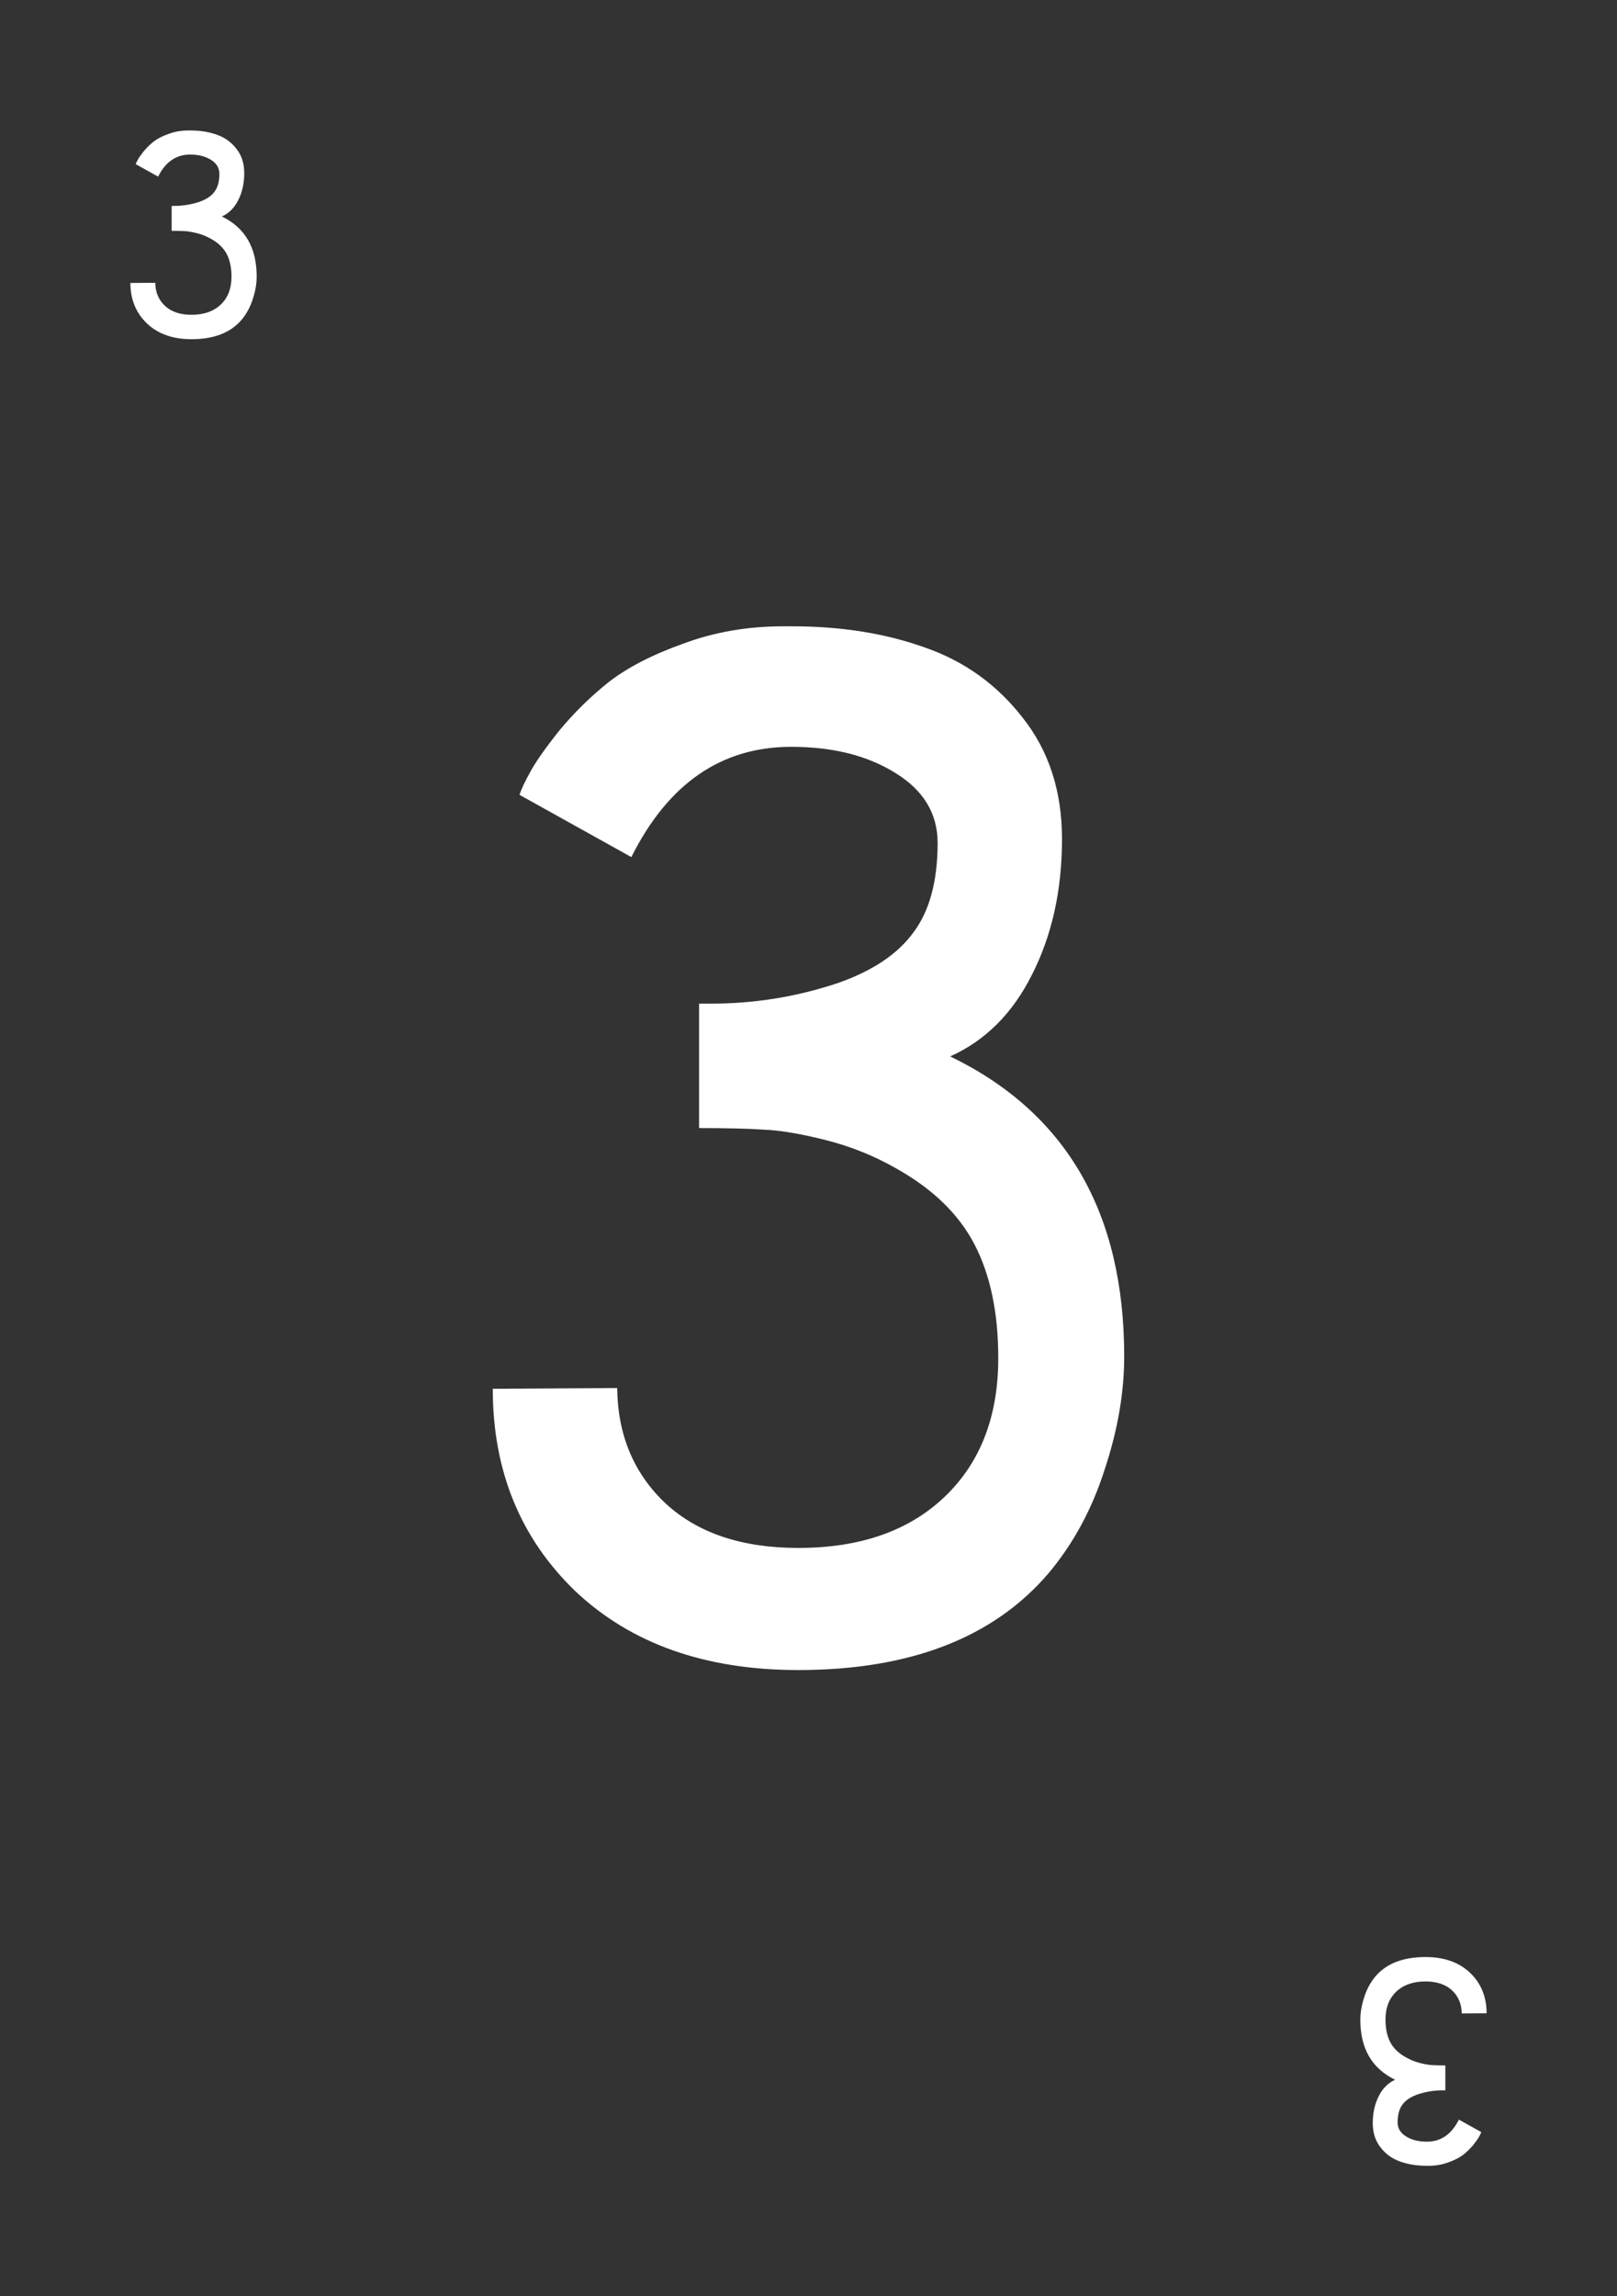 <svg xmlns:svg="http://www.w3.org/2000/svg" xmlns="http://www.w3.org/2000/svg" width="62" height="88" version="1.1">
<rect width="100%" height="100%" fill="#333333" stroke="none"/>
<style>
.card {
	fill:#FFF;
}
</style>
<title>Card 3</title>
  <g transform="translate(0,-964.362)">
    <g class="card">
      <path d="m18.894 1017.585 4.77-0.03c0.02 1.811 0.644 3.291 1.872 4.438 1.228 1.127 2.918 1.691 5.072 1.691 2.375 0 4.247-0.654 5.615-1.962 1.369-1.308 2.053-3.079 2.053-5.313-0-1.731-0.302-3.18-0.906-4.347-0.604-1.167-1.61-2.143-3.019-2.928-0.845-0.483-1.751-0.845-2.717-1.087-0.966-0.241-1.751-0.372-2.355-0.393-0.584-0.04-1.409-0.06-2.475-0.06l0-4.77 0.483 0c1.65 0 3.26-0.262 4.83-0.785 1.328-0.463 2.294-1.107 2.898-1.932 0.624-0.825 0.936-1.972 0.936-3.441-0-1.127-0.543-2.023-1.63-2.687-1.067-0.664-2.395-0.996-3.985-0.996-2.677 0-4.72 1.409-6.128 4.226l-4.287-2.385c0.06-0.201 0.191-0.483 0.392-0.845 0.201-0.382 0.574-0.916 1.117-1.6 0.564-0.684 1.197-1.308 1.902-1.872 0.725-0.563 1.68-1.057 2.868-1.479 1.187-0.443 2.465-0.664 3.834-0.664l0.332 0c1.892 0 3.592 0.272 5.102 0.815 1.509 0.523 2.757 1.419 3.743 2.687 1.006 1.268 1.509 2.818 1.509 4.649-0 1.952-0.382 3.683-1.147 5.192-0.745 1.489-1.791 2.536-3.14 3.14 4.448 2.153 6.672 5.987 6.672 11.502-0 1.389-0.252 2.838-0.755 4.347-0.483 1.51-1.198 2.828-2.143 3.955-2.113 2.475-5.313 3.713-9.6 3.713-3.562 0-6.41-1.006-8.543-3.019-2.113-2.033-3.17-4.619-3.17-7.758"/>
    </g>
    <g transform="matrix(0.2,0,0,0.2,1.221,771.689)" class="card">
      <path d="m18.894 1017.585 4.77-0.03c0.02 1.811 0.644 3.291 1.872 4.438 1.228 1.127 2.918 1.691 5.072 1.691 2.375 0 4.247-0.654 5.615-1.962 1.369-1.308 2.053-3.079 2.053-5.313-0-1.731-0.302-3.18-0.906-4.347-0.604-1.167-1.61-2.143-3.019-2.928-0.845-0.483-1.751-0.845-2.717-1.087-0.966-0.241-1.751-0.372-2.355-0.393-0.584-0.04-1.409-0.06-2.475-0.06l0-4.77 0.483 0c1.65 0 3.26-0.262 4.83-0.785 1.328-0.463 2.294-1.107 2.898-1.932 0.624-0.825 0.936-1.972 0.936-3.441-0-1.127-0.543-2.023-1.63-2.687-1.067-0.664-2.395-0.996-3.985-0.996-2.677 0-4.72 1.409-6.128 4.226l-4.287-2.385c0.06-0.201 0.191-0.483 0.392-0.845 0.201-0.382 0.574-0.916 1.117-1.6 0.564-0.684 1.197-1.308 1.902-1.872 0.725-0.563 1.68-1.057 2.868-1.479 1.187-0.443 2.465-0.664 3.834-0.664l0.332 0c1.892 0 3.592 0.272 5.102 0.815 1.509 0.523 2.757 1.419 3.743 2.687 1.006 1.268 1.509 2.818 1.509 4.649-0 1.952-0.382 3.683-1.147 5.192-0.745 1.489-1.791 2.536-3.14 3.14 4.448 2.153 6.672 5.987 6.672 11.502-0 1.389-0.252 2.838-0.755 4.347-0.483 1.51-1.198 2.828-2.143 3.955-2.113 2.475-5.313 3.713-9.6 3.713-3.562 0-6.41-1.006-8.543-3.019-2.113-2.033-3.17-4.619-3.17-7.758"/>
    </g>
    <g transform="matrix(-0.2,0,0,-0.2,60.779,1245.035)" class="card">
      <path d="m18.894 1017.585 4.77-0.03c0.02 1.811 0.644 3.291 1.872 4.438 1.228 1.127 2.918 1.691 5.072 1.691 2.375 0 4.247-0.654 5.615-1.962 1.369-1.308 2.053-3.079 2.053-5.313-0-1.731-0.302-3.18-0.906-4.347-0.604-1.167-1.61-2.143-3.019-2.928-0.845-0.483-1.751-0.845-2.717-1.087-0.966-0.241-1.751-0.372-2.355-0.393-0.584-0.04-1.409-0.06-2.475-0.06l0-4.77 0.483 0c1.65 0 3.26-0.262 4.83-0.785 1.328-0.463 2.294-1.107 2.898-1.932 0.624-0.825 0.936-1.972 0.936-3.441-0-1.127-0.543-2.023-1.63-2.687-1.067-0.664-2.395-0.996-3.985-0.996-2.677 0-4.72 1.409-6.128 4.226l-4.287-2.385c0.06-0.201 0.191-0.483 0.392-0.845 0.201-0.382 0.574-0.916 1.117-1.6 0.564-0.684 1.197-1.308 1.902-1.872 0.725-0.563 1.68-1.057 2.868-1.479 1.187-0.443 2.465-0.664 3.834-0.664l0.332 0c1.892 0 3.592 0.272 5.102 0.815 1.509 0.523 2.757 1.419 3.743 2.687 1.006 1.268 1.509 2.818 1.509 4.649-0 1.952-0.382 3.683-1.147 5.192-0.745 1.489-1.791 2.536-3.14 3.14 4.448 2.153 6.672 5.987 6.672 11.502-0 1.389-0.252 2.838-0.755 4.347-0.483 1.51-1.198 2.828-2.143 3.955-2.113 2.475-5.313 3.713-9.6 3.713-3.562 0-6.41-1.006-8.543-3.019-2.113-2.033-3.17-4.619-3.17-7.758"/>
    </g>
  </g>
</svg>